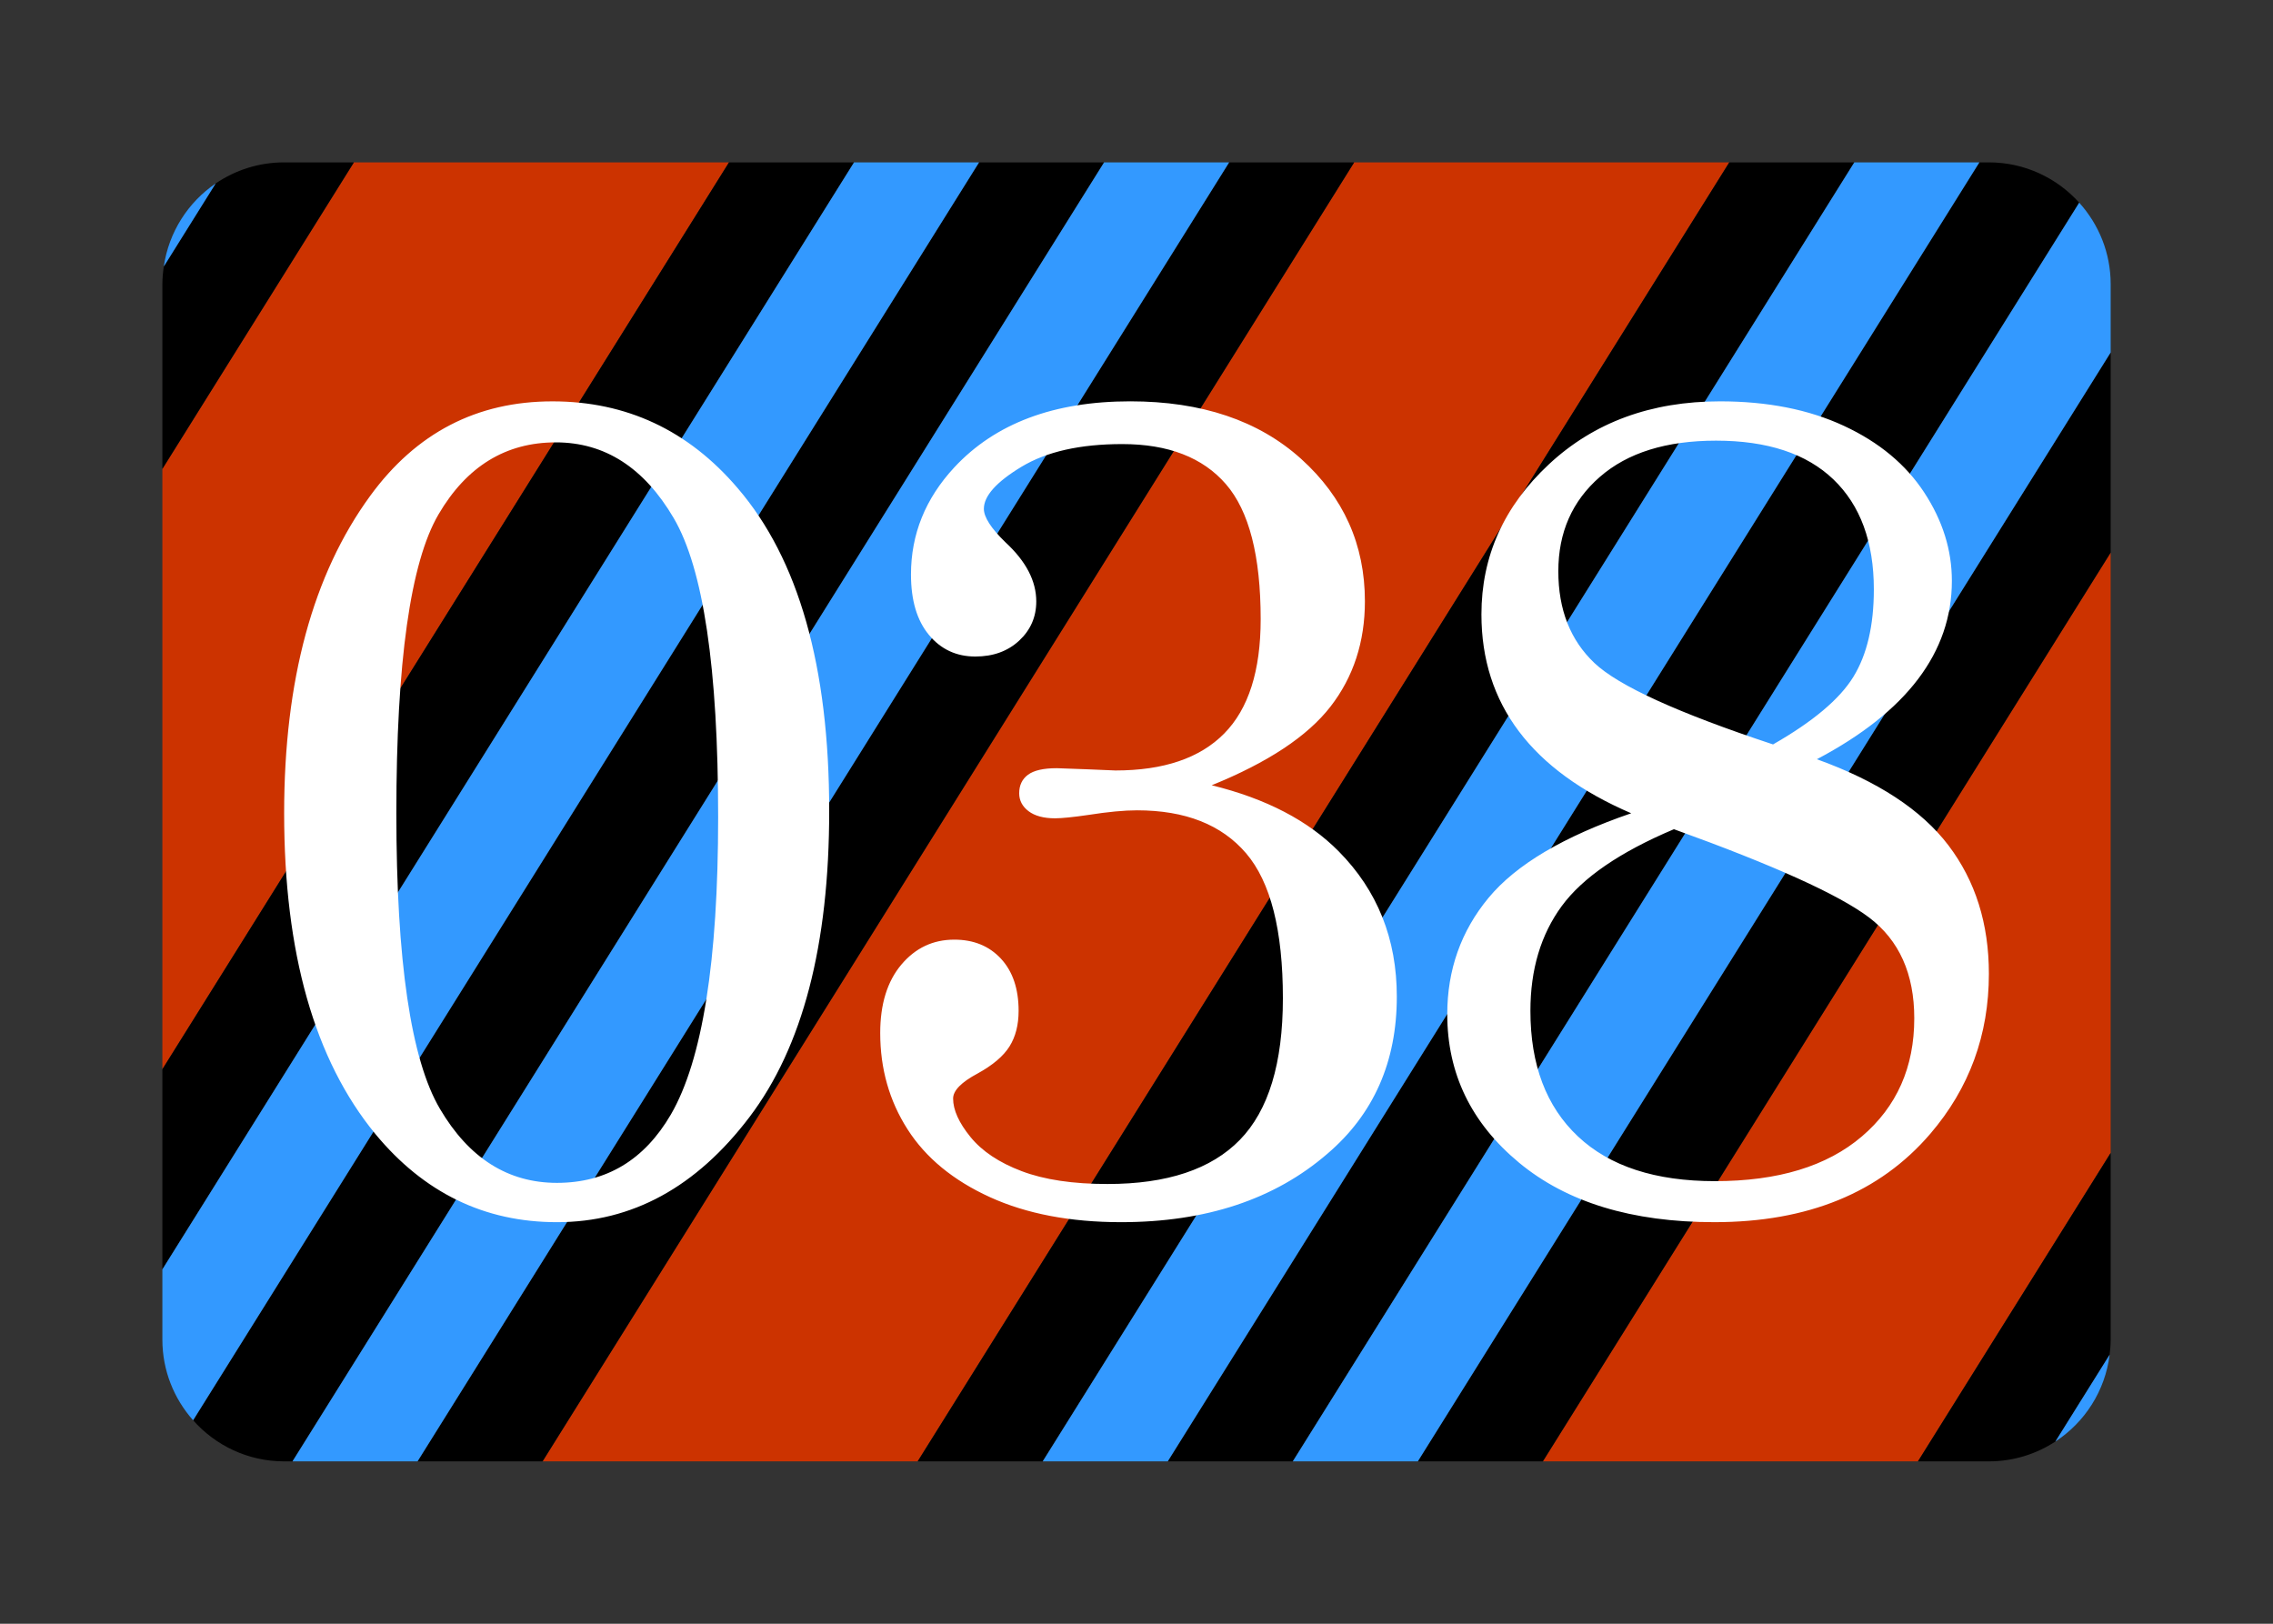 <svg xmlns="http://www.w3.org/2000/svg" viewBox="0 0 280 200">
    <rect x="0" y="0" width="280" height="200" fill="#333333" stroke="none"/>
    <path fill="#CC3300" d="M89.802,20l-69.8,111.703V57.755L43.594,20H89.802z M113.043,180l99.979-160h-46.209L66.835,180H113.043z&#10;&#9; M236.263,180l23.739-37.99V68.063L190.056,180H236.263z"/>
    <path d="M43.594,20L20.002,57.755V35c0-0.74,0.072-1.462,0.175-2.174l6.392-10.229C28.973,20.959,31.875,20,35.002,20H43.594z&#10;&#9; M89.802,20l-69.8,111.703v24.65L105.205,20H89.802z M35.002,180h1.027l99.979-160h-15.403L23.79,174.939&#10;&#9;C26.538,178.037,30.536,180,35.002,180z M66.835,180l99.979-160h-15.402L51.433,180H66.835z M128.446,180l99.979-160h-15.402&#10;&#9;l-99.979,160H128.446z M159.252,180l96.876-155.035C253.383,21.923,249.422,20,245.002,20h-1.174l-99.98,160H159.252z M190.056,180&#10;&#9;l69.946-111.938V43.415L174.654,180H190.056z M245.002,180c3.024,0,5.835-0.903,8.19-2.442l6.682-10.692&#10;&#9;c0.076-0.612,0.128-1.232,0.128-1.865v-22.99L236.263,180H245.002z"/>
    <path fill="#3399FF" d="M26.57,22.596l-6.392,10.229C20.796,28.581,23.176,24.908,26.57,22.596z M120.606,20h-15.401L20.002,156.353&#10;&#9;V165c0,3.818,1.438,7.292,3.787,9.939L120.606,20z M51.433,180l99.979-160h-15.402L36.03,180H51.433z M143.848,180l99.98-160&#10;&#9;h-15.403l-99.979,160H143.848z M174.654,180l85.349-136.585V35c0-3.864-1.474-7.375-3.874-10.035L159.252,180H174.654z&#10;&#9; M259.875,166.865l-6.682,10.692C256.797,175.201,259.318,171.341,259.875,166.865z"/>
    <path fill="#FFFFFF" d="M68.049,49.436c-9.309,0-16.793,3.884-22.452,11.648c-7.063,9.682-10.595,22.708-10.595,39.079&#10;&#9;c0,17.214,3.742,30.379,11.226,39.5c5.986,7.249,13.447,10.876,22.38,10.876c9.261,0,17.166-4.316,23.715-12.945&#10;&#9;c6.548-8.629,9.822-21.2,9.822-37.711c0-17.773-3.766-31.034-11.295-39.781C84.769,52.992,77.169,49.436,68.049,49.436z&#10;&#9; M82.642,137.277c-3.275,5.613-7.953,8.419-14.033,8.419c-6.033,0-10.839-3.039-14.418-9.121&#10;&#9;c-3.577-6.079-5.366-18.217-5.366-36.413c0-18.615,1.729-30.881,5.191-36.8c3.462-5.916,8.28-8.874,14.453-8.874&#10;&#9;c6.034,0,10.875,3.11,14.524,9.331c3.648,6.221,5.472,18.499,5.472,36.833C88.465,118.381,86.523,130.589,82.642,137.277z&#10;&#9; M164.909,104.863c4.771,4.818,7.158,10.781,7.158,17.891c0,8.044-2.856,14.5-8.56,19.363c-6.502,5.614-14.97,8.421-25.4,8.421&#10;&#9;c-6.267,0-11.659-1.03-16.171-3.087c-4.514-2.06-7.896-4.842-10.139-8.35c-2.245-3.508-3.368-7.461-3.368-11.859&#10;&#9;c0-3.552,0.866-6.359,2.596-8.418c1.731-2.058,3.905-3.086,6.527-3.086c2.385,0,4.302,0.782,5.753,2.349&#10;&#9;c1.449,1.568,2.172,3.708,2.172,6.419c0,1.731-0.374,3.193-1.122,4.385c-0.748,1.195-2.058,2.305-3.928,3.334&#10;&#9;c-2.012,1.076-3.018,2.104-3.018,3.086c0,1.403,0.713,2.982,2.14,4.736c1.426,1.753,3.531,3.156,6.315,4.21&#10;&#9;c2.781,1.052,6.301,1.579,10.558,1.579c7.342,0,12.781-1.813,16.313-5.439c3.531-3.624,5.297-9.436,5.297-17.434&#10;&#9;c0-8.372-1.51-14.324-4.526-17.855c-3.016-3.532-7.496-5.299-13.435-5.299c-1.59,0-3.579,0.188-5.964,0.562&#10;&#9;c-1.918,0.28-3.296,0.421-4.139,0.421c-1.402,0-2.489-0.292-3.263-0.876c-0.771-0.584-1.156-1.321-1.156-2.211&#10;&#9;c0-0.981,0.362-1.742,1.087-2.28c0.725-0.537,1.905-0.806,3.543-0.806l3.859,0.14l3.366,0.141c5.94,0,10.408-1.518,13.401-4.553&#10;&#9;c2.994-3.034,4.49-7.728,4.49-14.078c0-7.797-1.428-13.342-4.28-16.634c-2.853-3.291-7.11-4.937-12.77-4.937&#10;&#9;c-5.191,0-9.33,0.933-12.417,2.798s-4.63,3.592-4.63,5.177c0,1.027,0.887,2.403,2.665,4.128c2.526,2.333,3.79,4.76,3.79,7.278&#10;&#9;c0,1.914-0.702,3.521-2.104,4.828c-1.404,1.307-3.205,1.959-5.404,1.959c-2.339,0-4.243-0.888-5.717-2.666&#10;&#9;c-1.474-1.777-2.21-4.256-2.21-7.438c0-4.957,1.776-9.354,5.333-13.189c5.05-5.426,12.277-8.14,21.678-8.14&#10;&#9;c8.795,0,15.81,2.363,21.048,7.087c5.239,4.724,7.858,10.572,7.858,17.54c0,5.006-1.415,9.332-4.243,12.98&#10;&#9;c-2.832,3.648-7.708,6.876-14.63,9.682C155.951,98.363,161.167,101.075,164.909,104.863z M240.021,104.126&#10;&#9;c-3.321-4.373-8.723-7.91-16.207-10.61c11.086-5.849,16.628-13.173,16.628-21.97c0-3.79-1.133-7.416-3.402-10.879&#10;&#9;s-5.566-6.2-9.893-8.213c-4.326-2.012-9.414-3.019-15.261-3.019c-8.513,0-15.539,2.586-21.083,7.754&#10;&#9;c-5.544,5.168-8.312,11.331-8.312,18.487c0,11.039,6.149,19.204,18.451,24.496c-8.326,2.853-14.185,6.327-17.575,10.417&#10;&#9;c-3.393,4.092-5.086,8.874-5.086,14.344c0,7.296,2.946,13.386,8.839,18.273c5.894,4.888,13.916,7.332,24.064,7.332&#10;&#9;c11.508,0,20.37-3.627,26.591-10.876c4.817-5.613,7.227-12.184,7.227-19.714C245.002,113.773,243.341,108.5,240.021,104.126z&#10;&#9; M196.411,81.666c-2.968-2.808-4.448-6.577-4.448-11.307c0-4.775,1.706-8.649,5.121-11.622c3.413-2.974,8.184-4.46,14.313-4.46&#10;&#9;c6.314,0,11.132,1.592,14.453,4.773c3.319,3.184,4.98,7.7,4.98,13.549c0,4.445-0.841,8.037-2.525,10.775&#10;&#9;c-1.684,2.738-4.98,5.511-9.893,8.319C206.709,87.818,199.376,84.475,196.411,81.666z M229.356,139.977&#10;&#9;c-4.302,3.674-10.336,5.508-18.101,5.508c-7.344,0-12.969-1.834-16.872-5.507c-3.907-3.67-5.858-8.825-5.858-15.467&#10;&#9;c0-5.097,1.285-9.398,3.857-12.906c2.571-3.506,7.18-6.663,13.822-9.47c12.302,4.438,20.312,8.06,24.03,10.867&#10;&#9;c3.717,2.806,5.576,6.946,5.576,12.418C235.811,131.454,233.659,136.306,229.356,139.977z"/>
</svg>